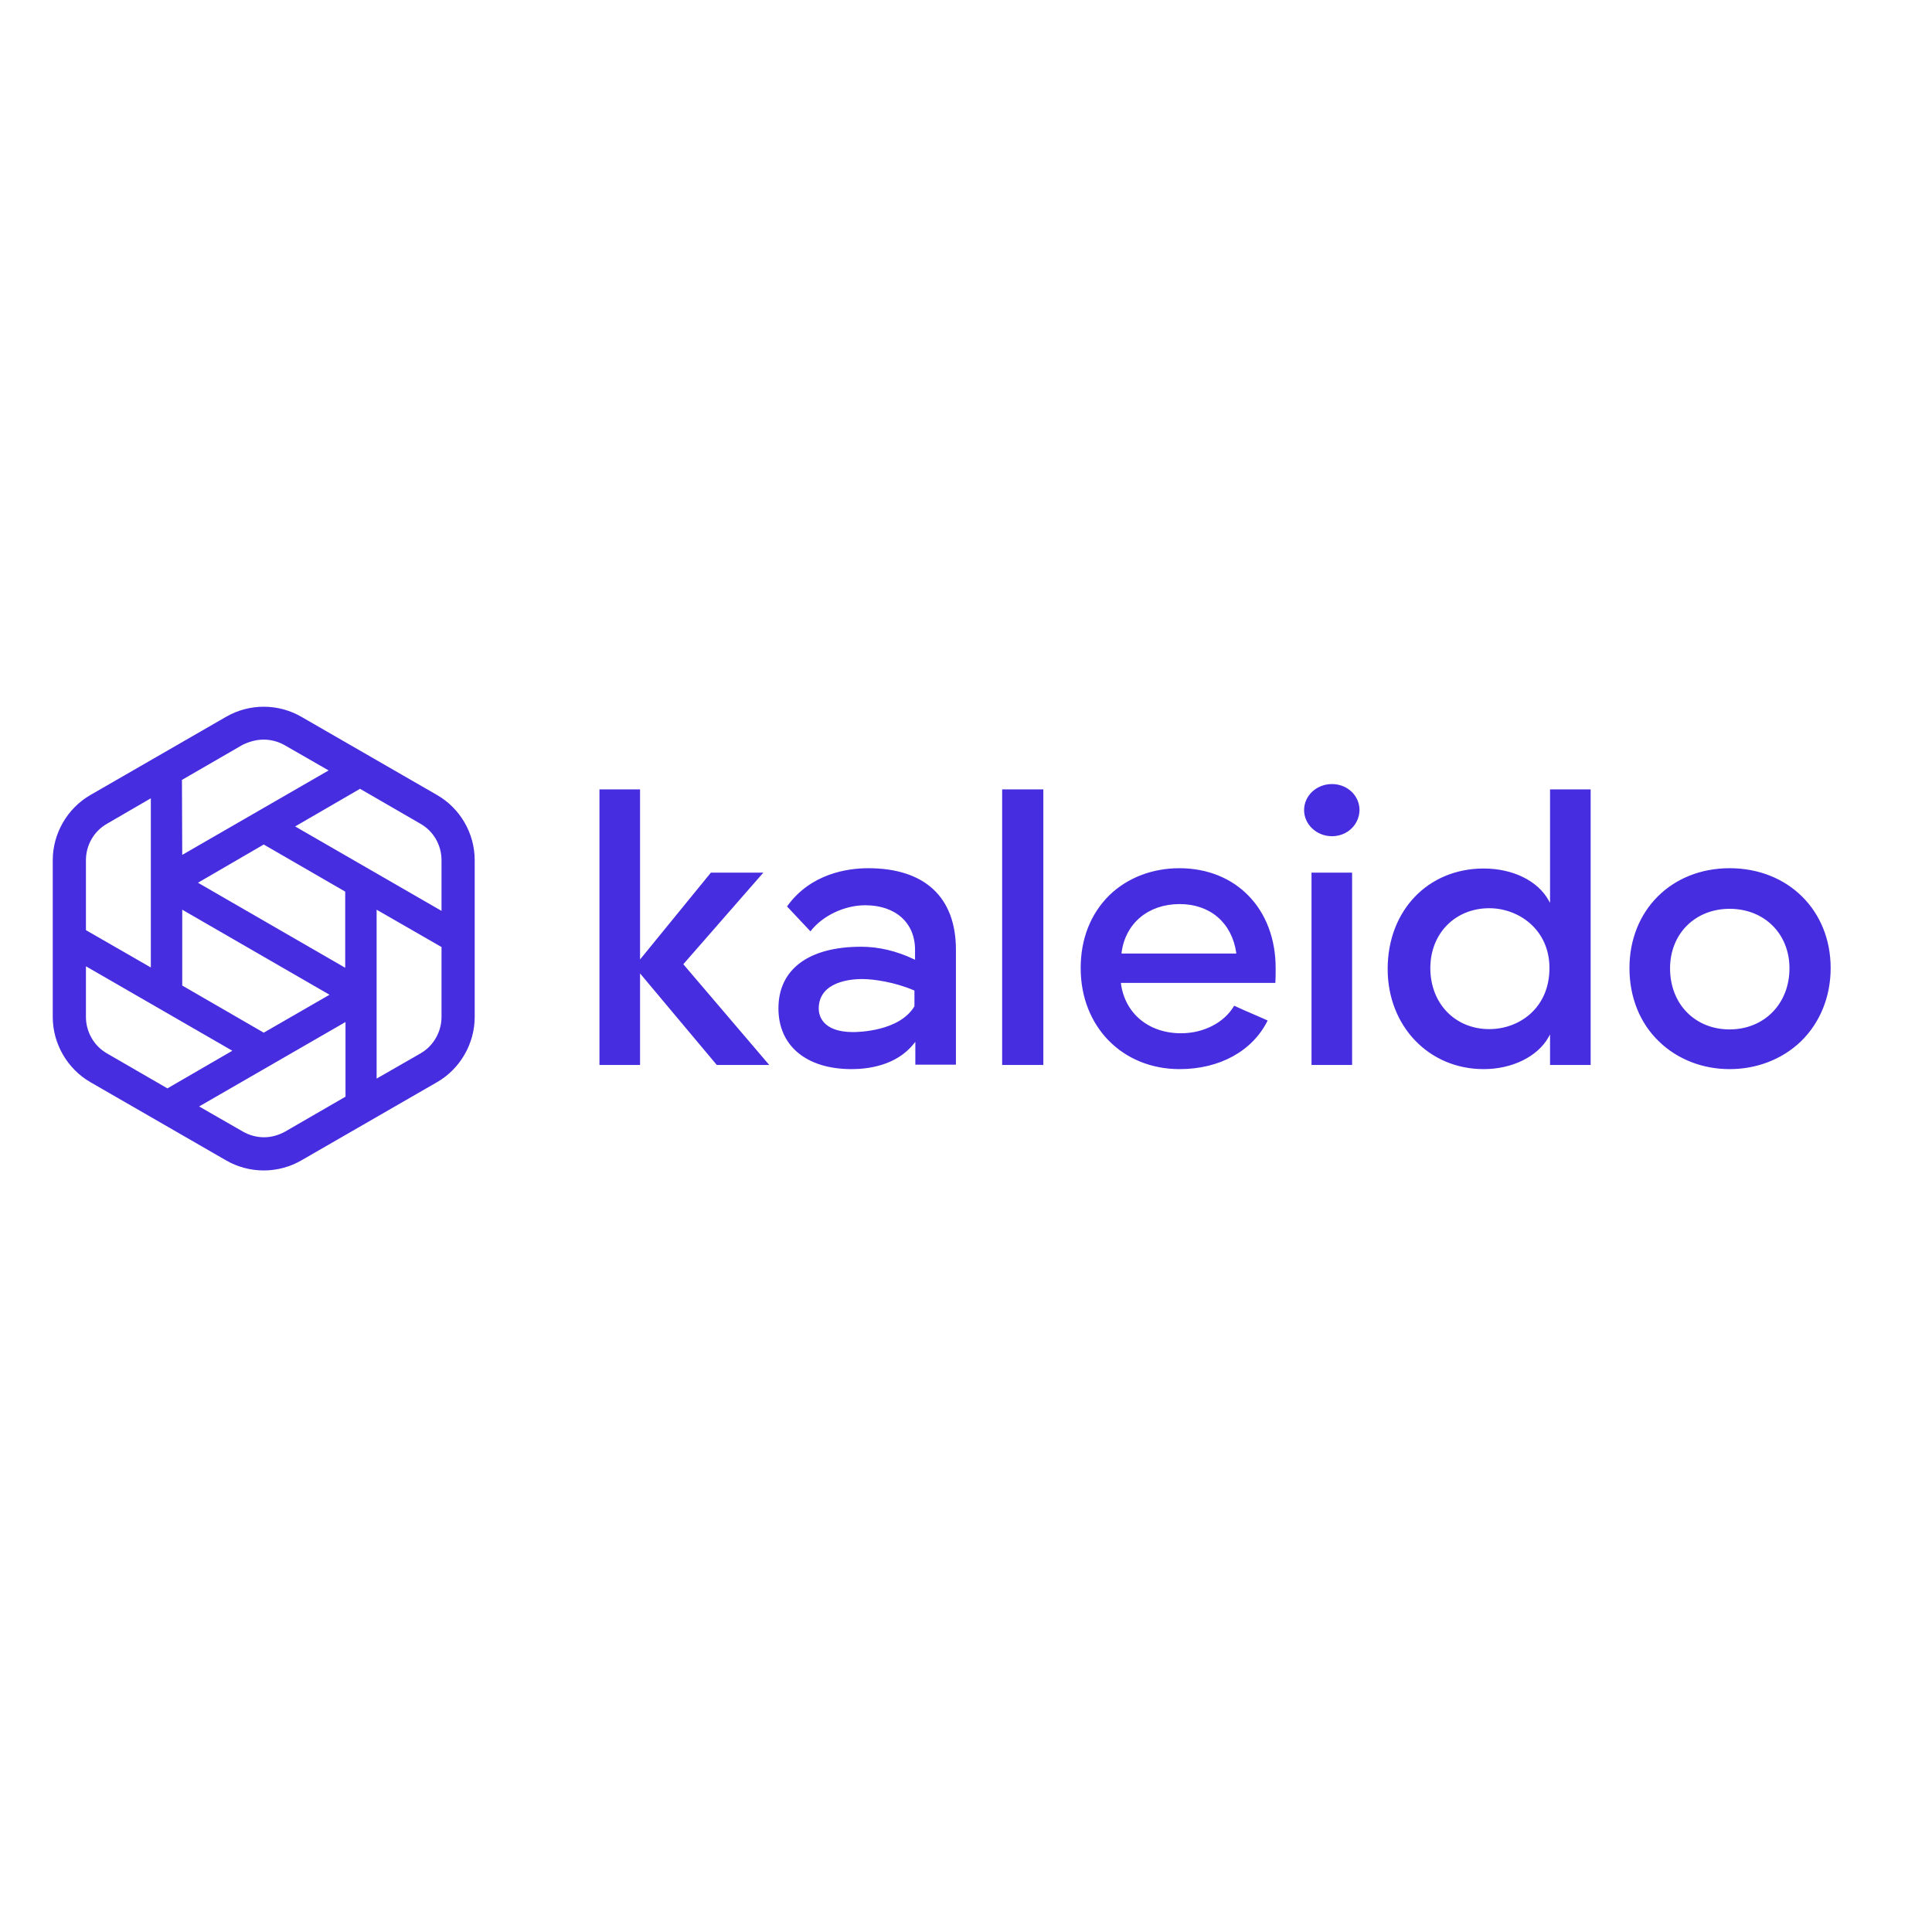 <?xml version="1.0" encoding="utf-8"?>
<!-- Generator: Adobe Illustrator 19.2.1, SVG Export Plug-In . SVG Version: 6.00 Build 0)  -->
<svg version="1.1" id="layer" xmlns="http://www.w3.org/2000/svg" xmlns:xlink="http://www.w3.org/1999/xlink" x="0px" y="0px"
	 viewBox="0 0 652 652" style="enable-background:new 0 0 652 652;" xml:space="preserve">
<style type="text/css">
	.st0{fill:#462DE0;}
</style>
<path id="Fill-9" class="st0" d="M241.9,359.4l-25.9-30.9v30.9h-13.7v-93h13.7v57.4l23.9-29.3h17.7l-27,30.9l29,34H241.9z
	 M290.9,330.4c-3.4,0-14.6,0.7-14.6,10c0,1.8,0.8,7.9,11.6,7.9c1.6,0,15.6-0.2,20.7-8.7l0-0.1v-5.2l-0.2-0.1
	C302.1,331.5,295,330.4,290.9,330.4L290.9,330.4z M287.4,360.8c-15.2,0-24.7-7.8-24.7-20.5c0-13.2,10.2-20.8,27.9-20.8
	c5.9,0,11.9,1.4,17.8,4.2l0.4,0.2v-3.4c0-9.1-6.6-15-16.8-15c-7,0-14.4,3.5-18.5,8.8l-7.9-8.4c8-11.2,20.6-12.9,27.4-12.9
	c19.1,0,29.6,9.8,29.6,27.5v38.8h-13.7v-7.7l-0.5,0.6C302.5,359.7,292.7,360.8,287.4,360.8L287.4,360.8z M338.2,359.4h13.9v-93
	h-13.9V359.4z M398.1,305.1c-10.5,0-18.3,6.4-19.6,16.4l0,0.3h38.7l0-0.3C415.7,311.4,408.4,305.1,398.1,305.1L398.1,305.1z
	 M398.1,360.8c-19.3,0-33.4-14.3-33.4-34.1c0-9.9,3.4-18.4,9.7-24.6c6.1-5.9,14.5-9.1,23.6-9.1c19.2,0,32.5,13.8,32.5,33.7
	c0,1.5,0,3.6-0.1,5h-52.1l0,0.3c1.4,10.1,9.4,16.7,20.3,16.7c7.6,0,14.6-3.6,17.9-9.3c2.2,1,4.6,2.1,7,3.1c1.5,0.6,2.9,1.3,4.3,1.9
	C422.7,354.7,411.6,360.8,398.1,360.8L398.1,360.8z M442.6,359.4h13.7v-64.9h-13.7V359.4z M502.6,306.5c-11.5,0-19.9,8.5-19.9,20.2
	c0,12,8.4,20.6,19.9,20.6c10.1,0,20.3-7.1,20.3-20.6C522.9,313.6,512.4,306.5,502.6,306.5L502.6,306.5z M500.7,360.8
	c-18.5,0-32.4-14.5-32.4-33.8c0-19.7,13.6-33.9,32.4-33.9c9.8,0,18.2,4.1,21.9,10.7l0.5,0.9v-38.3h13.7v93h-13.7v-10.3l-0.5,0.9
	C518.9,356.6,510.3,360.8,500.7,360.8L500.7,360.8z M583.7,306.7c-11.6,0-20.1,8.4-20.1,20.1c0,12,8.4,20.6,20.1,20.6
	c11.7,0,20.2-8.7,20.2-20.6C603.9,315.1,595.4,306.7,583.7,306.7L583.7,306.7z M583.7,360.8c-9.1,0-17.6-3.3-23.8-9.3
	c-6.5-6.2-10-15-10-24.8c0-19.5,14.2-33.7,33.8-33.7c19.7,0,34.1,14.2,34.1,33.7c0,9.7-3.6,18.5-10.1,24.8
	C601.4,357.5,592.9,360.8,583.7,360.8L583.7,360.8z M449.5,282.2c-5.2,0-9.4-4-9.4-8.8c0-4.9,4.2-8.8,9.4-8.8c5.2,0,9.3,3.9,9.3,8.8
	C458.7,278.3,454.7,282.2,449.5,282.2L449.5,282.2z"/>
<path id="Fill-11" class="st0" d="M149,290.3v17.1l-49.4-28.5l21.9-12.7l20.4,11.8C146.3,280.5,149,285.2,149,290.3L149,290.3z
	 M29,326.1l49.4,28.5l-21.9,12.7l-20.4-11.8c-4.4-2.5-7.1-7.3-7.1-12.3V326.1z M61.5,332.6V307l49.7,28.7L89,348.5L61.5,332.6z
	 M89,285l27.5,15.9v25.7l-49.7-28.7L89,285z M89,249.6c2.5,0,5,0.7,7.1,1.9l14.8,8.5l-49.4,28.5l-0.1-25.3l20.4-11.8
	C84,250.3,86.5,249.6,89,249.6L89,249.6z M36.1,278l14.8-8.6v57.1L29,313.9v-23.6C29,285.2,31.7,280.5,36.1,278L36.1,278z
	 M116.6,370.1l-20.4,11.8c-2.2,1.2-4.6,1.9-7.1,1.9c-2.5,0-5-0.7-7.1-1.9l-14.8-8.5l49.4-28.5L116.6,370.1z M141.9,355.5l-14.8,8.5
	V307l21.9,12.6v23.6C149,348.2,146.3,353,141.9,355.5L141.9,355.5z M147.5,268.3l-45.8-26.4c-3.8-2.2-8.2-3.4-12.7-3.4
	c-4.5,0-8.9,1.2-12.7,3.4l-45.8,26.4c-7.8,4.5-12.7,13-12.7,22v52.9c0,9,4.9,17.5,12.7,22l45.8,26.4c3.8,2.2,8.2,3.4,12.7,3.4
	c4.5,0,8.9-1.2,12.7-3.4l45.8-26.4c7.8-4.5,12.7-13,12.7-22v-52.9C160.2,281.2,155.3,272.8,147.5,268.3L147.5,268.3z"/>
</svg>
